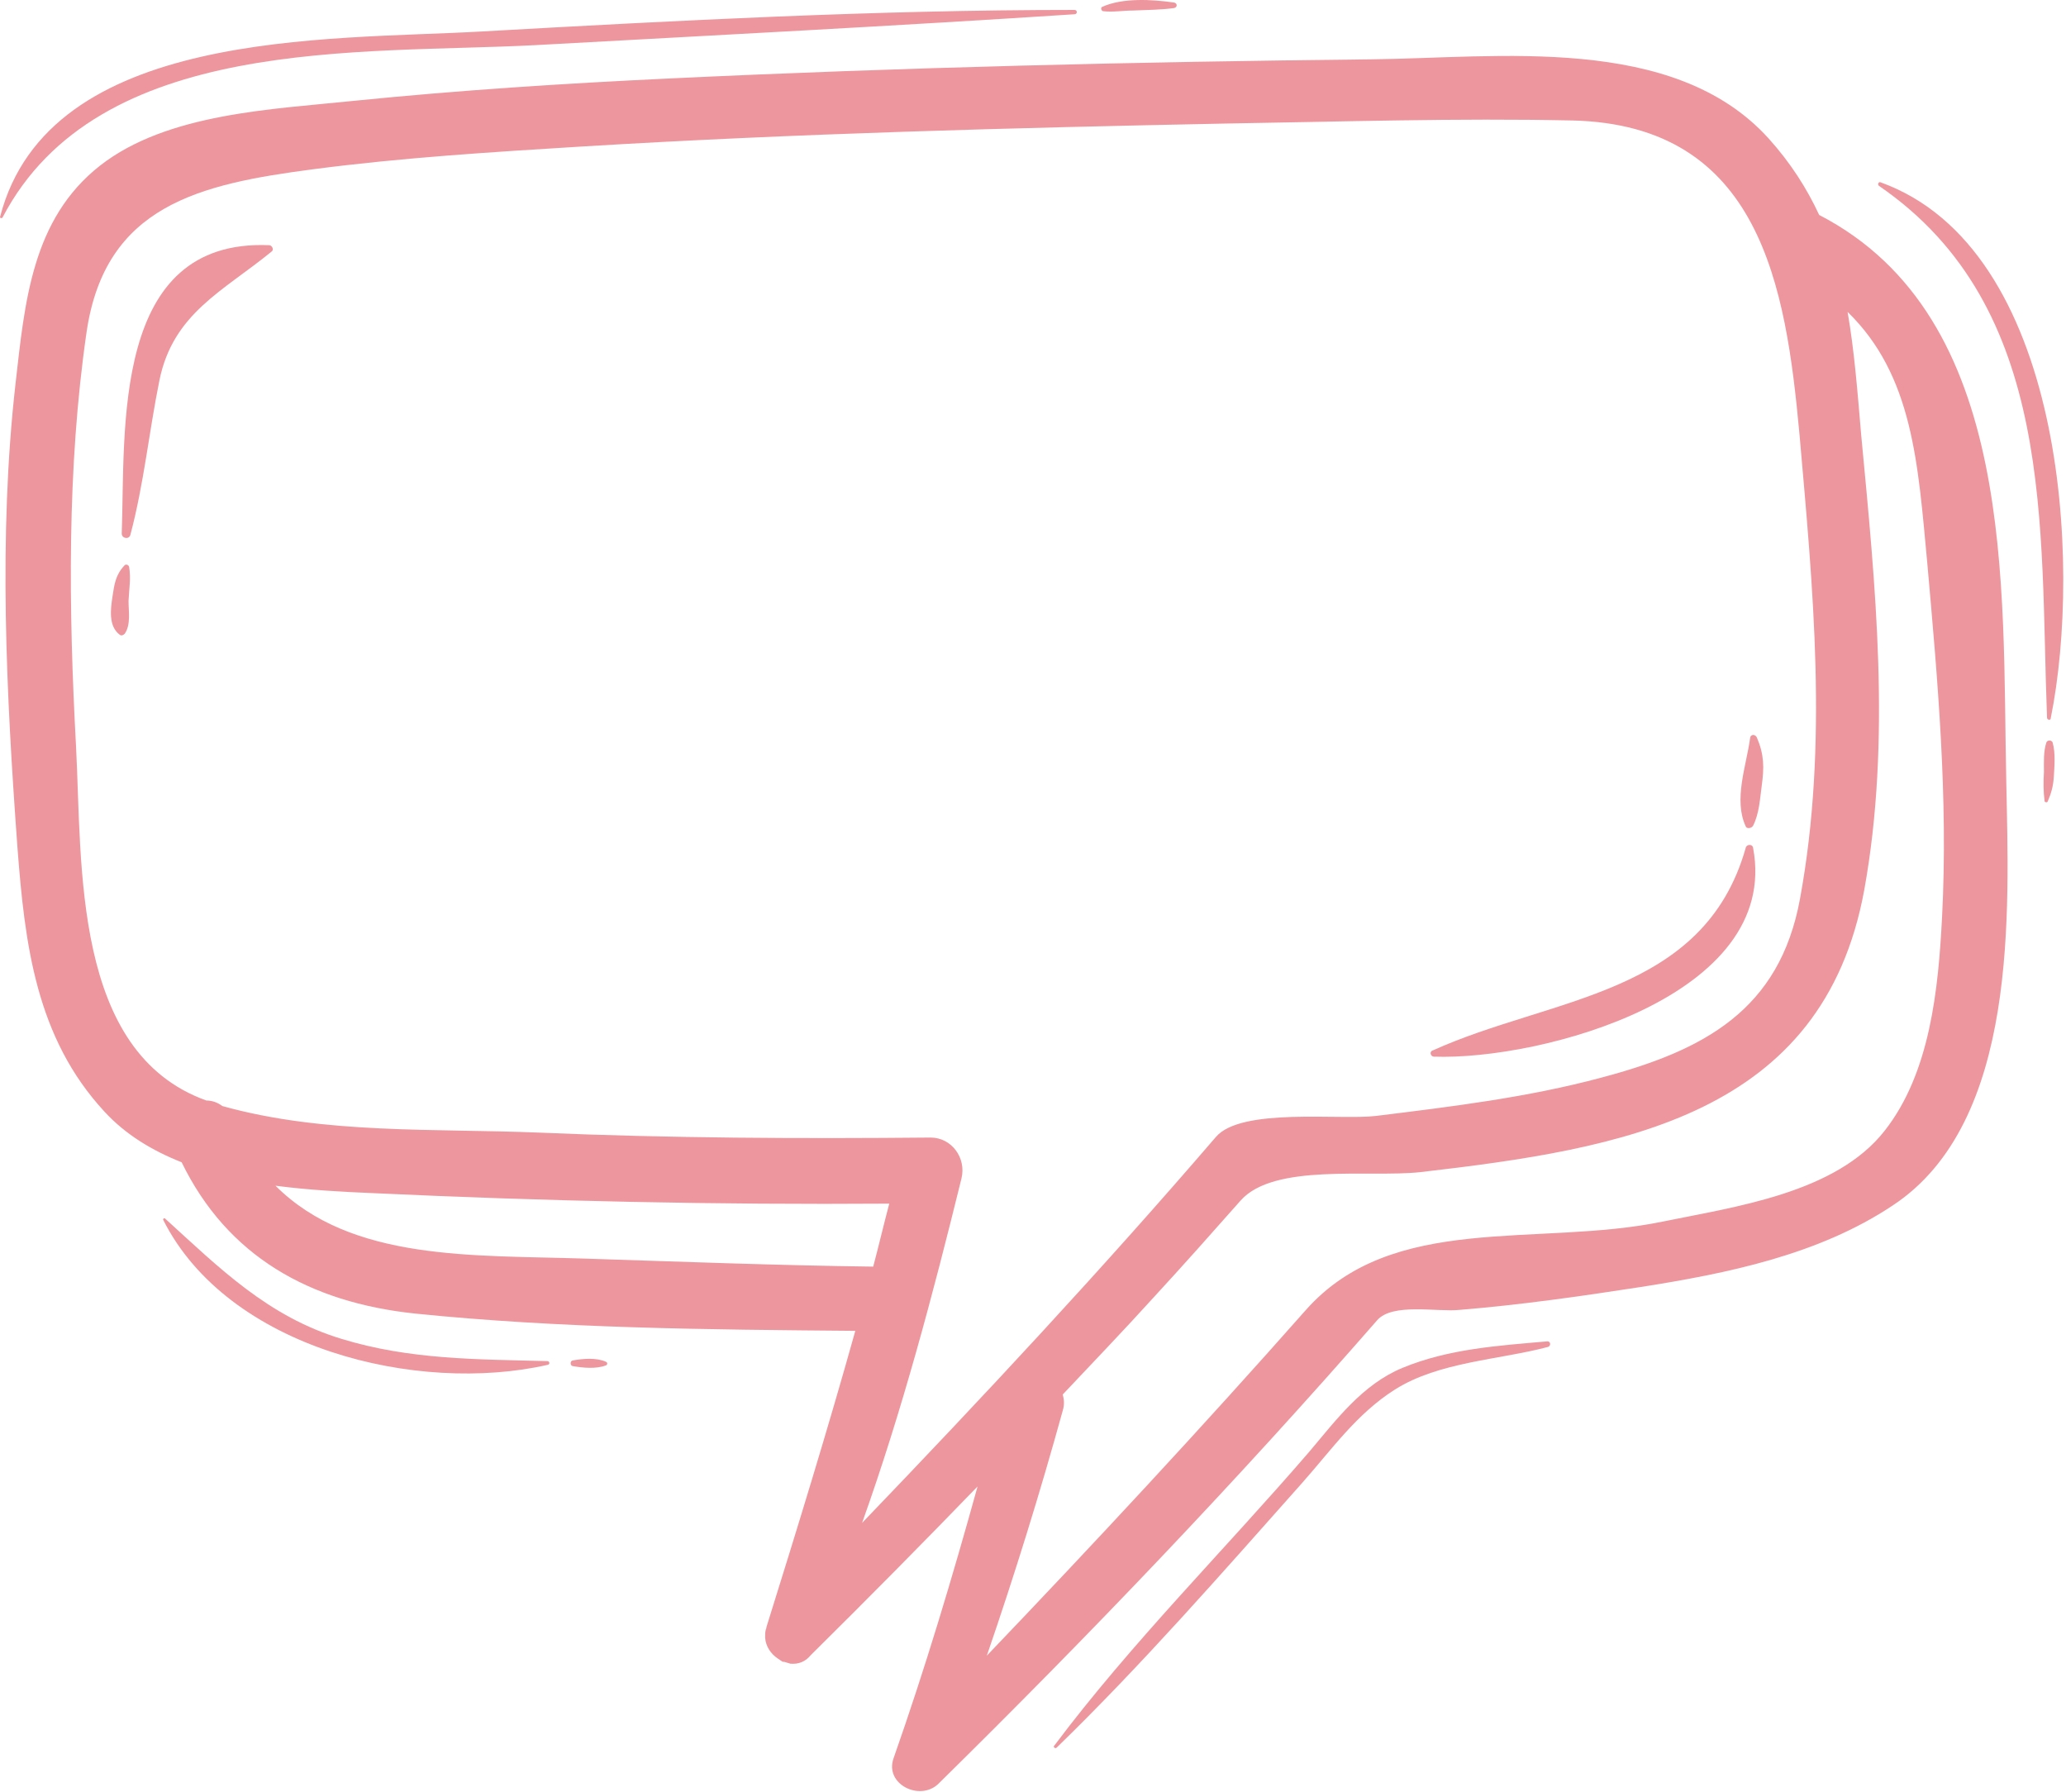 <svg width="316" height="274" viewBox="0 0 316 274" fill="none" xmlns="http://www.w3.org/2000/svg">
<path d="M278.248 32.871C276.359 28.81 273.904 24.938 270.504 21.161C255.96 5.107 229.043 8.884 209.682 9.073C173.887 9.451 138.093 10.301 102.393 12C86.337 12.756 70.282 13.795 54.321 15.4C41.665 16.722 25.61 17.289 15.315 25.316C4.832 33.532 3.793 46.28 2.376 58.651C-0.268 81.977 0.96 106.152 2.66 129.478C3.793 144.399 5.493 158.659 15.976 169.991C19.187 173.485 23.248 175.94 27.782 177.734C34.771 192.089 47.332 199.171 63.482 200.871C85.676 203.138 108.437 203.326 130.821 203.515C126.571 218.719 121.943 233.735 117.221 248.844V248.939C117.221 249.033 117.126 249.128 117.126 249.222C117.032 249.6 117.032 249.883 117.032 250.261C117.032 250.355 117.032 250.355 117.032 250.45C117.126 251.772 117.882 252.905 119.015 253.66C119.204 253.755 119.393 253.944 119.582 254.038C119.676 254.133 119.771 254.133 119.96 254.133C120.243 254.227 120.621 254.322 120.904 254.416C122.132 254.51 123.171 254.133 124.021 253.094C132.615 244.595 141.115 236.001 149.521 227.313C145.648 241.289 141.493 255.171 136.676 268.865C135.26 272.831 140.643 275.475 143.476 272.831C166.71 249.978 189.187 226.463 210.626 201.91C212.987 199.171 219.882 200.682 223.282 200.305C232.537 199.549 241.793 198.227 250.954 196.81C264.176 194.733 278.154 191.9 289.487 184.345C308.848 171.596 307.243 139.205 306.865 119.468C306.204 89.815 308.565 48.547 278.248 32.871ZM11.632 114.179C10.498 93.215 10.215 71.683 13.237 50.813C16.071 31.36 30.615 28.149 47.898 25.882C61.593 24.088 75.476 23.238 89.265 22.388C121.943 20.405 154.715 19.555 187.393 18.894C205.054 18.611 222.81 18.044 240.471 18.422C269.276 19.083 273.148 43.825 275.226 66.301C277.304 90.004 279.665 113.802 275.321 137.411C272.204 154.503 260.587 160.642 244.91 164.797C233.671 167.819 221.96 169.235 210.437 170.652C204.96 171.313 189.848 169.33 185.976 173.863C168.598 194.072 150.371 213.62 131.86 232.885C137.998 215.697 142.721 197.849 147.065 180.19C147.821 177.073 145.554 173.957 142.343 173.957C122.415 174.146 102.393 174.052 82.465 173.202C66.41 172.541 49.599 173.485 34.015 169.141C33.26 168.574 32.41 168.291 31.56 168.291C11.065 160.925 12.576 132.406 11.632 114.179ZM89.454 192.466C72.454 191.9 53.754 192.939 42.137 181.323C47.237 181.984 52.432 182.267 57.06 182.456C83.315 183.684 109.665 184.251 136.015 184.062C135.165 187.272 134.41 190.483 133.56 193.694C118.826 193.505 104.187 192.939 89.454 192.466ZM297.043 140.244C296.476 151.198 295.248 164.041 288.259 172.918C280.798 182.456 265.404 184.534 254.354 186.8C235.182 190.767 212.987 185.289 199.671 200.399C183.804 218.342 167.465 235.907 150.937 253.188C155.187 240.817 159.06 228.352 162.554 215.698C162.837 214.753 162.743 213.998 162.554 213.242C167.182 208.332 171.904 203.421 176.437 198.416C180.971 193.505 185.41 188.5 189.754 183.589C194.854 177.829 209.398 180.095 217.237 179.245C248.215 175.657 278.815 170.652 285.143 136.088C289.298 113.141 286.843 89.437 284.671 66.49C284.104 59.879 283.632 53.646 282.593 47.697C292.604 57.424 293.359 70.928 294.776 86.038C296.382 104.075 297.987 122.018 297.043 140.244Z" fill="#ED969D"/>
<path d="M219.315 161.586C235.748 162.153 272.393 152.332 268.143 129.667C268.048 129.006 267.104 129.1 267.009 129.667C260.587 152.332 237.26 152.426 219.126 160.642C218.56 160.831 218.843 161.586 219.315 161.586Z" fill="#ED969D"/>
<path d="M41.571 38.443C41.949 38.159 41.571 37.498 41.193 37.498C17.015 36.459 19.187 65.64 18.621 81.6C18.621 82.355 19.754 82.544 19.943 81.788C22.021 73.95 22.776 66.112 24.382 58.179C26.46 47.886 34.204 44.486 41.571 38.443Z" fill="#ED969D"/>
<path d="M268.143 126.267C269.087 124.379 269.182 122.207 269.465 120.129C269.843 117.39 269.843 115.407 268.71 112.763C268.426 112.197 267.671 112.291 267.671 112.952C267.104 117.107 265.121 122.301 267.01 126.362C267.104 126.739 267.86 126.739 268.143 126.267Z" fill="#ED969D"/>
<path d="M19.754 86.699C19.66 86.321 19.187 86.227 18.999 86.51C17.676 87.927 17.487 89.343 17.204 91.232C16.921 93.12 16.543 95.765 18.337 97.087C18.621 97.276 18.904 97.087 19.093 96.898C20.037 95.481 19.66 93.498 19.66 91.893C19.754 90.004 20.038 88.493 19.754 86.699Z" fill="#ED969D"/>
<path d="M313.098 109.741C313.098 110.119 313.665 110.214 313.665 109.836C318.482 86.038 315.743 37.971 287.599 27.866C287.315 27.771 287.126 28.244 287.41 28.433C314.515 47.036 311.965 80.655 313.098 109.741Z" fill="#ED969D"/>
<path d="M313.004 113.519C312.532 114.935 312.626 116.541 312.626 118.052C312.532 119.563 312.532 120.979 312.721 122.49C312.721 122.679 313.098 122.773 313.193 122.584C313.76 121.262 314.043 120.224 314.137 118.807C314.232 117.107 314.421 115.218 313.949 113.519C313.76 113.141 313.193 113.141 313.004 113.519Z" fill="#ED969D"/>
<path d="M52.243 204.743C41.004 201.343 33.637 193.977 25.232 186.328C25.137 186.234 24.948 186.328 24.948 186.517C34.865 206.254 63.859 213.242 83.787 208.709C84.165 208.615 84.071 208.143 83.693 208.143C73.021 207.859 62.726 207.954 52.243 204.743Z" fill="#ED969D"/>
<path d="M87.565 208.048C87.187 208.143 87.187 208.804 87.565 208.898C89.171 209.182 91.154 209.37 92.665 208.804C92.948 208.709 92.948 208.332 92.665 208.237C91.154 207.576 89.171 207.765 87.565 208.048Z" fill="#ED969D"/>
<path d="M236.693 205.121C229.137 205.782 221.582 206.254 214.498 209.182C208.359 211.731 204.393 217.114 200.237 222.025C187.298 237.04 173.132 251.111 161.232 266.976C161.043 267.165 161.421 267.448 161.609 267.259C174.737 254.51 186.921 240.534 199.104 226.841C203.637 221.741 207.509 216.17 213.365 212.487C220.071 208.237 229.326 207.954 236.787 205.971C237.259 205.782 237.165 205.121 236.693 205.121Z" fill="#ED969D"/>
<path d="M81.898 6.901C109.382 5.39 136.865 3.974 164.348 2.179C164.821 2.179 164.821 1.518 164.348 1.518C134.032 1.518 103.715 3.124 73.493 4.824C50.071 6.146 7.476 4.351 0.015 33.154C-0.079 33.343 0.298 33.437 0.393 33.248C15.032 5.296 54.982 8.318 81.898 6.901Z" fill="#ED969D"/>
<path d="M173.226 1.613C175.304 1.518 177.476 1.518 179.554 1.235C180.121 1.141 180.121 0.479 179.554 0.385C176.248 -0.087 171.715 -0.37 168.598 1.046C168.315 1.141 168.409 1.613 168.693 1.707C170.204 1.896 171.715 1.613 173.226 1.613Z" fill="#ED969D"/>
</svg>

